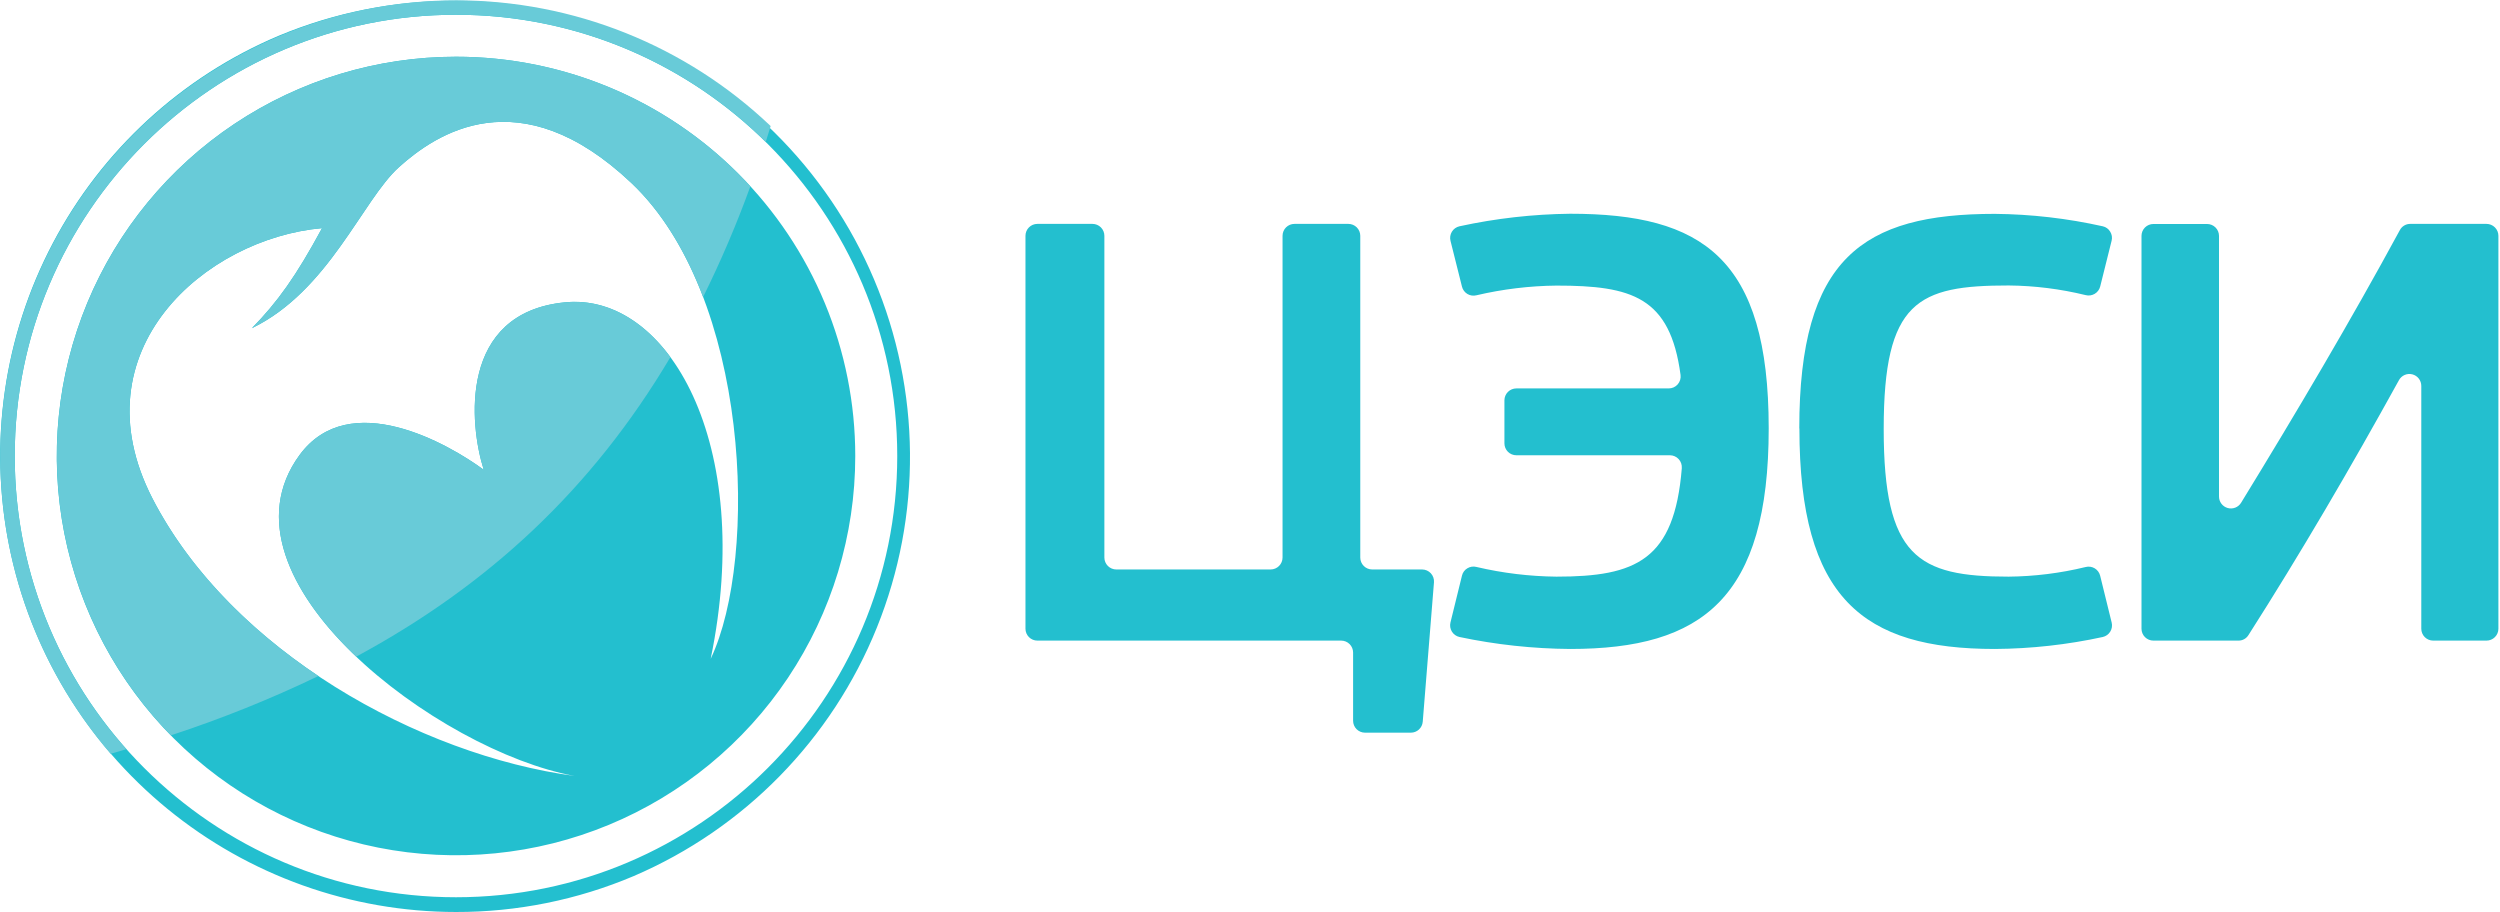 <svg width="1017" height="371" viewBox="0 0 1017 371" fill="none" xmlns="http://www.w3.org/2000/svg">
<path d="M185.5 23.08C153.376 23.08 121.974 32.605 95.264 50.452C68.554 68.299 47.736 93.666 35.443 123.344C23.15 153.023 19.934 185.68 26.201 217.186C32.468 248.693 47.937 277.633 70.652 300.348C93.366 323.063 122.307 338.532 153.813 344.799C185.32 351.066 217.977 347.849 247.655 335.556C277.334 323.263 302.7 302.445 320.547 275.735C338.394 249.025 347.92 217.623 347.92 185.5C347.92 164.17 343.719 143.05 335.556 123.344C327.394 103.638 315.43 85.733 300.348 70.651C285.266 55.569 267.361 43.605 247.655 35.443C227.95 27.281 206.829 23.08 185.5 23.08ZM289.11 268C307.22 180.4 271.61 118.73 229.67 123C186.67 127.33 190.84 172.51 196.79 191.12C182.65 180.7 142.2 157.37 121.85 185.12C84.9 235.6 178.68 305.73 233.77 315.66C170.73 307.22 94.05 265 62 202.75C31 142.41 83.63 97 131 92.81C120.53 112.21 112.88 122.92 102.46 133.51C133.76 118.37 147.42 81.39 162.3 68C177.18 54.61 211.18 31.27 256.85 74.45C305.08 120.06 308.71 226.82 289.11 268ZM185.5 371C142.706 370.971 101.238 356.151 68.119 329.051C34.999 301.95 12.266 264.235 3.769 222.293C-4.729 180.351 1.533 136.762 21.492 98.908C41.451 61.054 73.882 31.262 113.29 14.58C158.568 -4.281 209.472 -4.447 254.871 14.118C300.271 32.684 336.473 68.47 355.562 113.652C374.65 158.834 375.072 209.737 356.736 255.23C338.399 300.722 302.796 337.104 257.71 356.42C234.865 366.085 210.305 371.044 185.5 371ZM185.5 6C86.5 6 6 86.5 6 185.5C6 284.5 86.5 365 185.5 365C284.5 365 365 284.5 365 185.5C365 86.5 284.5 6 185.5 6Z" fill="#23BFCF"/>
<path d="M229.67 123C186.67 127.33 190.84 172.51 196.79 191.12C182.65 180.7 142.2 157.37 121.85 185.12C102.99 210.87 118.18 241.74 144.9 267.12C198.49 238.21 240.79 199.12 272.72 145.28C261.14 129.55 245.88 121.33 229.67 123Z" fill="#68CBD8"/>
<path d="M6 185.5C6 86.5 86.5 6 185.5 6C232.679 5.959 277.965 24.555 311.5 57.74C312.19 55.61 312.86 53.45 313.5 51.28C279.021 18.46 233.245 0.151 185.644 0.141C138.042 0.13 92.258 18.42 57.766 51.224C23.273 84.029 2.711 128.839 0.335 176.381C-2.041 223.923 13.95 270.559 45 306.64L51.41 304.77C22.119 271.952 5.951 229.489 6 185.5Z" fill="#68CBD8"/>
<path d="M185.5 23.08C153.525 23.086 122.262 32.53 95.632 50.229C69.002 67.928 48.189 93.094 35.802 122.572C23.415 152.05 20.005 184.529 25.999 215.938C31.994 247.346 47.126 276.286 69.5 299.13C90.009 292.424 110.053 284.37 129.5 275.02C101.29 256.14 76.87 231.61 62 202.75C31 142.41 83.63 97 131 92.81C120.53 112.21 112.88 122.92 102.46 133.51C133.76 118.37 147.42 81.39 162.3 68C177.18 54.61 211.18 31.27 256.85 74.45C269.53 86.45 279.12 102.67 286.03 120.81C293.27 106.179 299.686 91.156 305.25 75.81C290.053 59.177 271.554 45.896 250.935 36.817C230.316 27.737 208.029 23.059 185.5 23.08Z" fill="#68CBD8"/>
<path d="M444.42 91.08H422C420.716 91.08 419.485 91.59 418.577 92.497C417.67 93.405 417.16 94.636 417.16 95.92V255.76C417.16 257.043 417.67 258.274 418.577 259.182C419.485 260.09 420.716 260.6 422 260.6H545.6C546.882 260.602 548.112 261.113 549.019 262.02C549.926 262.927 550.437 264.157 550.44 265.44V293.21C550.44 294.493 550.95 295.724 551.857 296.632C552.765 297.54 553.996 298.05 555.28 298.05H573.94C575.157 298.051 576.33 297.594 577.225 296.769C578.12 295.945 578.672 294.813 578.77 293.6L583.34 236.89C583.392 236.223 583.306 235.553 583.087 234.922C582.868 234.29 582.521 233.71 582.068 233.219C581.614 232.728 581.064 232.336 580.452 232.068C579.839 231.799 579.178 231.66 578.51 231.66H558.2C556.917 231.657 555.687 231.146 554.78 230.239C553.873 229.332 553.362 228.103 553.36 226.82V95.92C553.357 94.637 552.846 93.407 551.939 92.5C551.032 91.593 549.803 91.082 548.52 91.08H526.58C525.944 91.08 525.315 91.205 524.727 91.448C524.14 91.691 523.607 92.048 523.157 92.497C522.708 92.947 522.351 93.48 522.108 94.067C521.865 94.655 521.74 95.284 521.74 95.92V226.82C521.734 228.102 521.223 229.33 520.316 230.236C519.41 231.143 518.182 231.654 516.9 231.66H454.1C452.818 231.654 451.59 231.143 450.683 230.236C449.777 229.33 449.265 228.102 449.26 226.82V95.92C449.26 94.636 448.75 93.405 447.842 92.497C446.934 91.59 445.703 91.08 444.42 91.08ZM684.16 190.43C681.16 227.89 665.52 234.58 633.16 234.58C622.205 234.465 611.295 233.143 600.63 230.64C600.011 230.473 599.365 230.435 598.73 230.526C598.096 230.617 597.487 230.836 596.94 231.17C596.386 231.492 595.904 231.925 595.524 232.441C595.144 232.957 594.874 233.545 594.73 234.17L590.04 253.25C589.89 253.874 589.865 254.521 589.967 255.155C590.068 255.788 590.294 256.395 590.632 256.941C590.969 257.487 591.411 257.96 591.933 258.334C592.454 258.708 593.045 258.975 593.67 259.12C608.498 262.253 623.604 263.888 638.76 264C692.51 264 719.51 243.33 719.51 174.26C719.51 104.94 692.51 86.95 638.76 86.95C623.599 87.124 608.495 88.836 593.68 92.06C593.048 92.205 592.452 92.475 591.927 92.854C591.401 93.233 590.957 93.714 590.621 94.268C590.284 94.821 590.062 95.437 589.968 96.078C589.873 96.719 589.908 97.372 590.07 98L594.73 116.61C594.884 117.228 595.159 117.81 595.539 118.322C595.919 118.833 596.396 119.265 596.944 119.591C597.491 119.917 598.098 120.132 598.729 120.223C599.36 120.314 600.002 120.278 600.62 120.12C611.292 117.617 622.208 116.295 633.17 116.18C663.83 116.18 679.42 120.77 683.65 152.53C683.741 153.214 683.685 153.909 683.485 154.569C683.286 155.23 682.948 155.84 682.493 156.359C682.038 156.878 681.478 157.293 680.85 157.578C680.222 157.863 679.54 158.01 678.85 158.01H616.85C615.574 158.01 614.349 158.512 613.441 159.409C612.533 160.306 612.015 161.524 612 162.8V180.36C612 180.995 612.125 181.625 612.368 182.212C612.611 182.799 612.968 183.333 613.417 183.782C613.867 184.232 614.4 184.588 614.987 184.831C615.575 185.075 616.204 185.2 616.84 185.2H679.32C679.988 185.2 680.649 185.339 681.262 185.608C681.874 185.876 682.424 186.268 682.878 186.759C683.331 187.25 683.678 187.83 683.897 188.462C684.116 189.093 684.202 189.763 684.15 190.43H684.16ZM732 174.26C732 243.33 757.78 264 811.53 264C826.285 263.898 840.991 262.266 855.41 259.13C856.035 258.986 856.626 258.72 857.148 258.346C857.669 257.973 858.112 257.499 858.448 256.952C858.785 256.406 859.01 255.798 859.11 255.164C859.21 254.531 859.182 253.883 859.03 253.26L854.34 234.19C854.187 233.566 853.911 232.979 853.529 232.463C853.147 231.947 852.666 231.513 852.114 231.185C851.561 230.857 850.949 230.643 850.314 230.554C849.678 230.466 849.03 230.505 848.41 230.67C838.164 233.168 827.665 234.479 817.12 234.58C780.12 234.58 766.29 226.58 766.29 174.5C766.29 122.42 780.16 116.13 817.12 116.13C827.672 116.228 838.178 117.544 848.43 120.05C849.05 120.212 849.695 120.249 850.33 120.16C850.964 120.071 851.575 119.857 852.126 119.531C852.678 119.205 853.159 118.772 853.542 118.259C853.926 117.745 854.203 117.161 854.36 116.54L859 97.94C859.162 97.318 859.195 96.67 859.097 96.036C858.999 95.401 858.772 94.793 858.43 94.25C858.107 93.698 857.674 93.219 857.158 92.842C856.642 92.465 856.053 92.199 855.43 92.06C840.998 88.831 826.267 87.135 811.48 87C757.73 87 731.95 105 731.95 174.31L732 174.26ZM1011.51 91.08H980.52C979.645 91.067 978.785 91.297 978.033 91.744C977.281 92.19 976.667 92.836 976.26 93.61C956.36 130.3 934.26 167.68 911.69 204.5C911.14 205.408 910.308 206.111 909.32 206.501C908.332 206.891 907.244 206.946 906.222 206.658C905.2 206.369 904.301 205.753 903.663 204.905C903.025 204.056 902.683 203.021 902.69 201.96V95.96C902.69 94.676 902.18 93.445 901.272 92.537C900.364 91.63 899.133 91.12 897.85 91.12H876C874.716 91.12 873.485 91.63 872.577 92.537C871.67 93.445 871.16 94.676 871.16 95.96V255.76C871.16 257.043 871.67 258.274 872.577 259.182C873.485 260.09 874.716 260.6 876 260.6H910.58C911.395 260.613 912.199 260.414 912.914 260.023C913.629 259.632 914.231 259.063 914.66 258.37C935.66 225.48 956.48 189.87 975.9 154.64C976.418 153.698 977.234 152.956 978.221 152.53C979.207 152.104 980.307 152.019 981.348 152.287C982.388 152.555 983.31 153.162 983.967 154.011C984.625 154.861 984.981 155.905 984.98 156.98V255.76C984.98 257.043 985.49 258.274 986.397 259.182C987.305 260.09 988.536 260.6 989.82 260.6H1011.51C1012.79 260.6 1014.02 260.09 1014.93 259.182C1015.84 258.274 1016.35 257.043 1016.35 255.76V95.92C1016.35 94.636 1015.84 93.405 1014.93 92.497C1014.02 91.59 1012.79 91.08 1011.51 91.08Z" fill="#23BFCF"/>
</svg>
